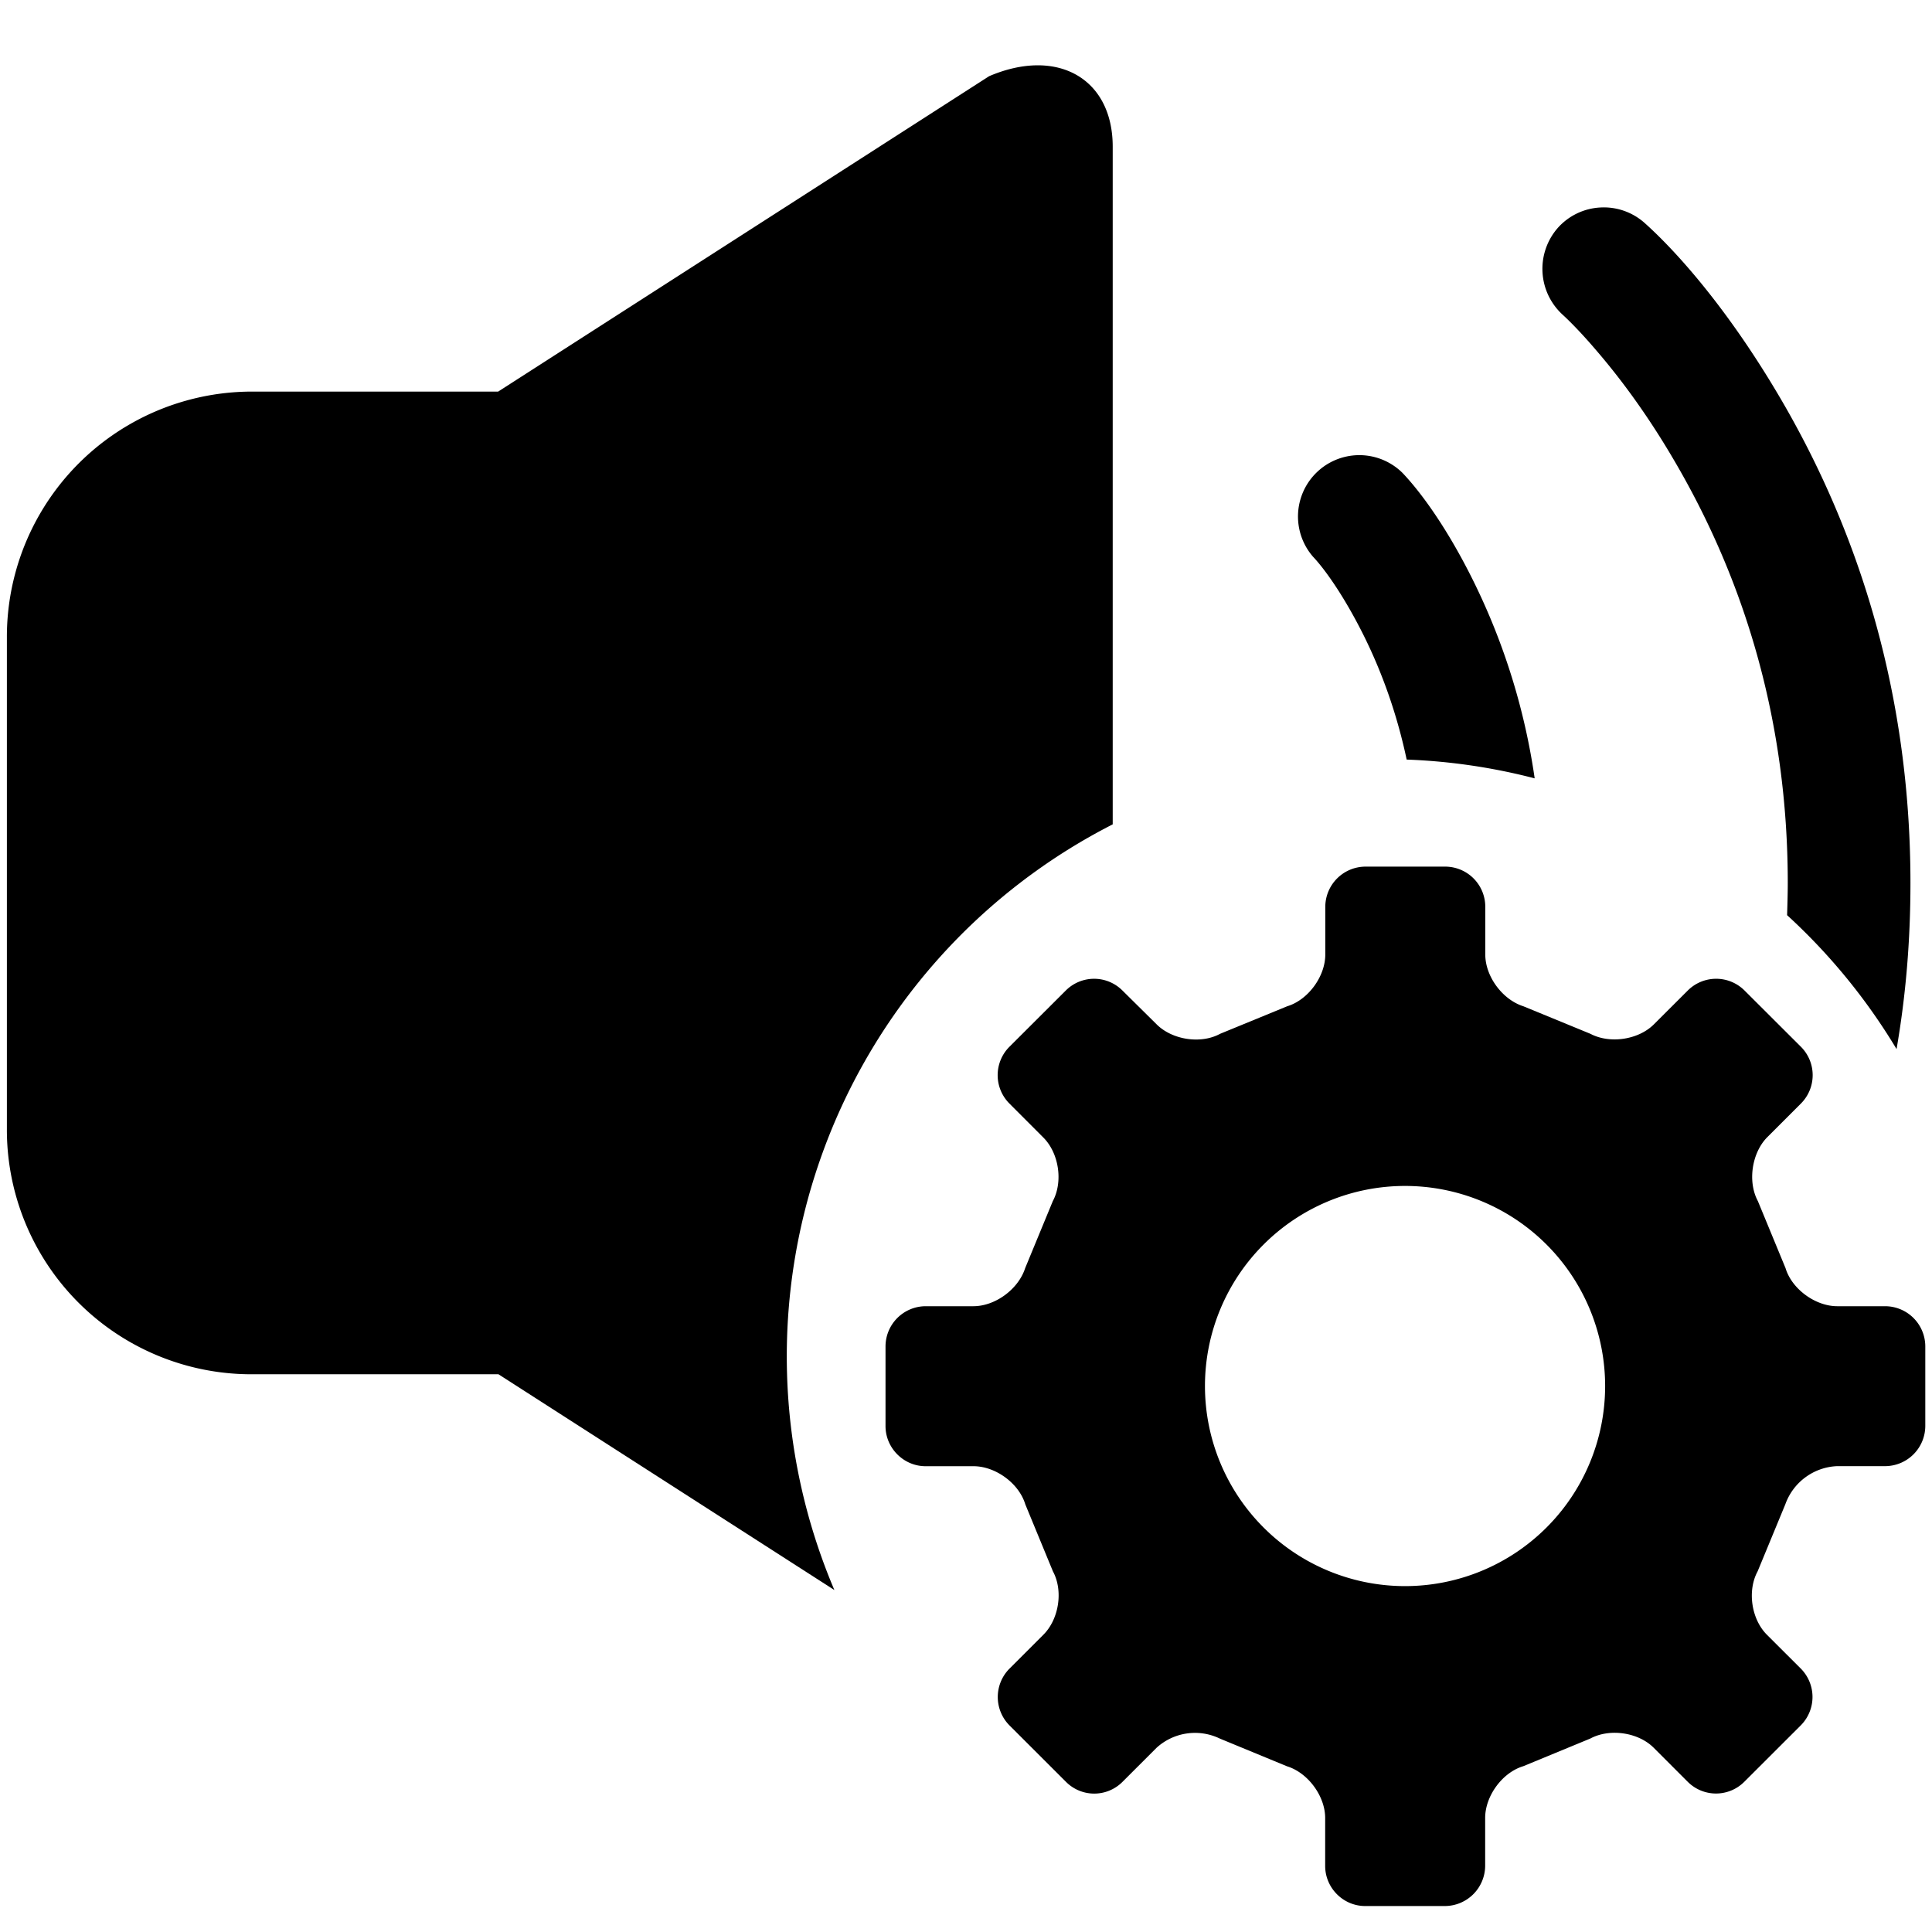 <?xml version="1.0" standalone="no"?><!DOCTYPE svg PUBLIC "-//W3C//DTD SVG 1.1//EN" "http://www.w3.org/Graphics/SVG/1.1/DTD/svg11.dtd"><svg t="1552007632995" class="icon" style="" viewBox="0 0 1024 1024" version="1.1" xmlns="http://www.w3.org/2000/svg" p-id="2193" xmlns:xlink="http://www.w3.org/1999/xlink" width="200" height="200"><defs><style type="text/css"></style></defs><path d="M999.2 692.32h-25.44c-11.552 0-24.064-9.088-27.392-20.192l-14.656-35.52c-5.536-10.304-3.2-25.504 4.864-33.76l18.016-18.016a21.28 21.28 0 0 0 0-29.952l-29.984-29.92a21.28 21.28 0 0 0-30.016 0l-17.984 17.952c-8.224 8.224-23.36 10.464-33.664 5.024l-35.52-14.592c-11.104-3.52-20.192-15.808-20.192-27.424v-25.44a21.28 21.28 0 0 0-21.216-21.152h-42.336a21.376 21.376 0 0 0-21.248 21.152v25.44c0 11.616-9.088 24.064-20.192 27.424l-35.552 14.592c-10.208 5.568-25.408 3.232-33.664-5.024l-18.144-17.952a21.216 21.216 0 0 0-29.952 0l-29.984 29.92a21.28 21.28 0 0 0 0 29.952l17.984 18.016c8.32 8.256 10.624 23.424 5.088 33.76l-14.656 35.52c-3.552 11.104-15.808 20.192-27.456 20.192h-25.344a21.344 21.344 0 0 0-21.216 21.184v42.368c0 11.584 9.568 21.248 21.216 21.248h25.408c11.616 0 24.064 8.992 27.456 20.192l14.656 35.552c5.536 10.208 3.232 25.312-5.088 33.6l-17.984 17.984a21.344 21.344 0 0 0 0 30.016l29.984 29.952a21.12 21.12 0 0 0 29.952 0l18.016-18.016a30.24 30.24 0 0 1 33.632-4.896l35.52 14.656c11.168 3.424 20.256 15.84 20.256 27.392v25.44c0 11.616 9.536 21.248 21.216 21.248h42.368a21.44 21.44 0 0 0 21.216-21.248v-25.472c0-11.552 9.024-24.032 20.192-27.392l35.52-14.656c10.272-5.536 25.44-3.328 33.632 4.896l18.016 18.016a21.184 21.184 0 0 0 29.984 0l29.984-29.952a21.344 21.344 0 0 0 0-30.016l-18.016-17.984c-8.256-8.288-10.464-23.36-4.896-33.6l14.688-35.552a30.496 30.496 0 0 1 27.392-20.192h25.6a21.376 21.376 0 0 0 21.184-21.248v-42.368a21.344 21.344 0 0 0-21.248-21.152z m-254.496 148.352a106.016 106.016 0 1 1 0-212.096 106.016 106.016 0 0 1 0 212.096z" p-id="2194"></path><path d="M589.76 436.928V77.728c0-36.128-29.344-52.8-65.504-37.344L264.032 207.552H134.304a129.984 129.984 0 0 0-130.656 130.08v260.672a129.6 129.6 0 0 0 130.656 130.08h129.888l178.048 114.368a316.544 316.544 0 0 1 147.52-405.824z m255.936-251.648c14.144 16.384 28.128 35.712 41.248 58.08 37.888 64.288 60.608 139.232 60.608 224.672 0 5.76-0.192 11.488-0.352 17.024a318.304 318.304 0 0 1 58.016 70.976c4.896-28.224 7.36-57.504 7.36-88 0-97.792-26.048-184.096-69.44-257.792-26.272-44.64-52.896-75.456-71.52-92.128a32.48 32.48 0 0 0-23.52-8.128 32.416 32.416 0 0 0-22.464 10.848 32.928 32.928 0 0 0 2.72 46.08c3.008 2.752 9.312 8.96 17.344 18.368zM723.2 337.632c9.76 19.84 17.344 41.408 22.368 64.96a315.2 315.2 0 0 1 67.84 9.952 348.352 348.352 0 0 0-32.032-103.68c-13.632-27.776-27.712-47.392-38.016-58.208a32.512 32.512 0 0 0-47.456 44.384c6.24 6.592 16.64 21.056 27.296 42.592z" p-id="2195"></path></svg>